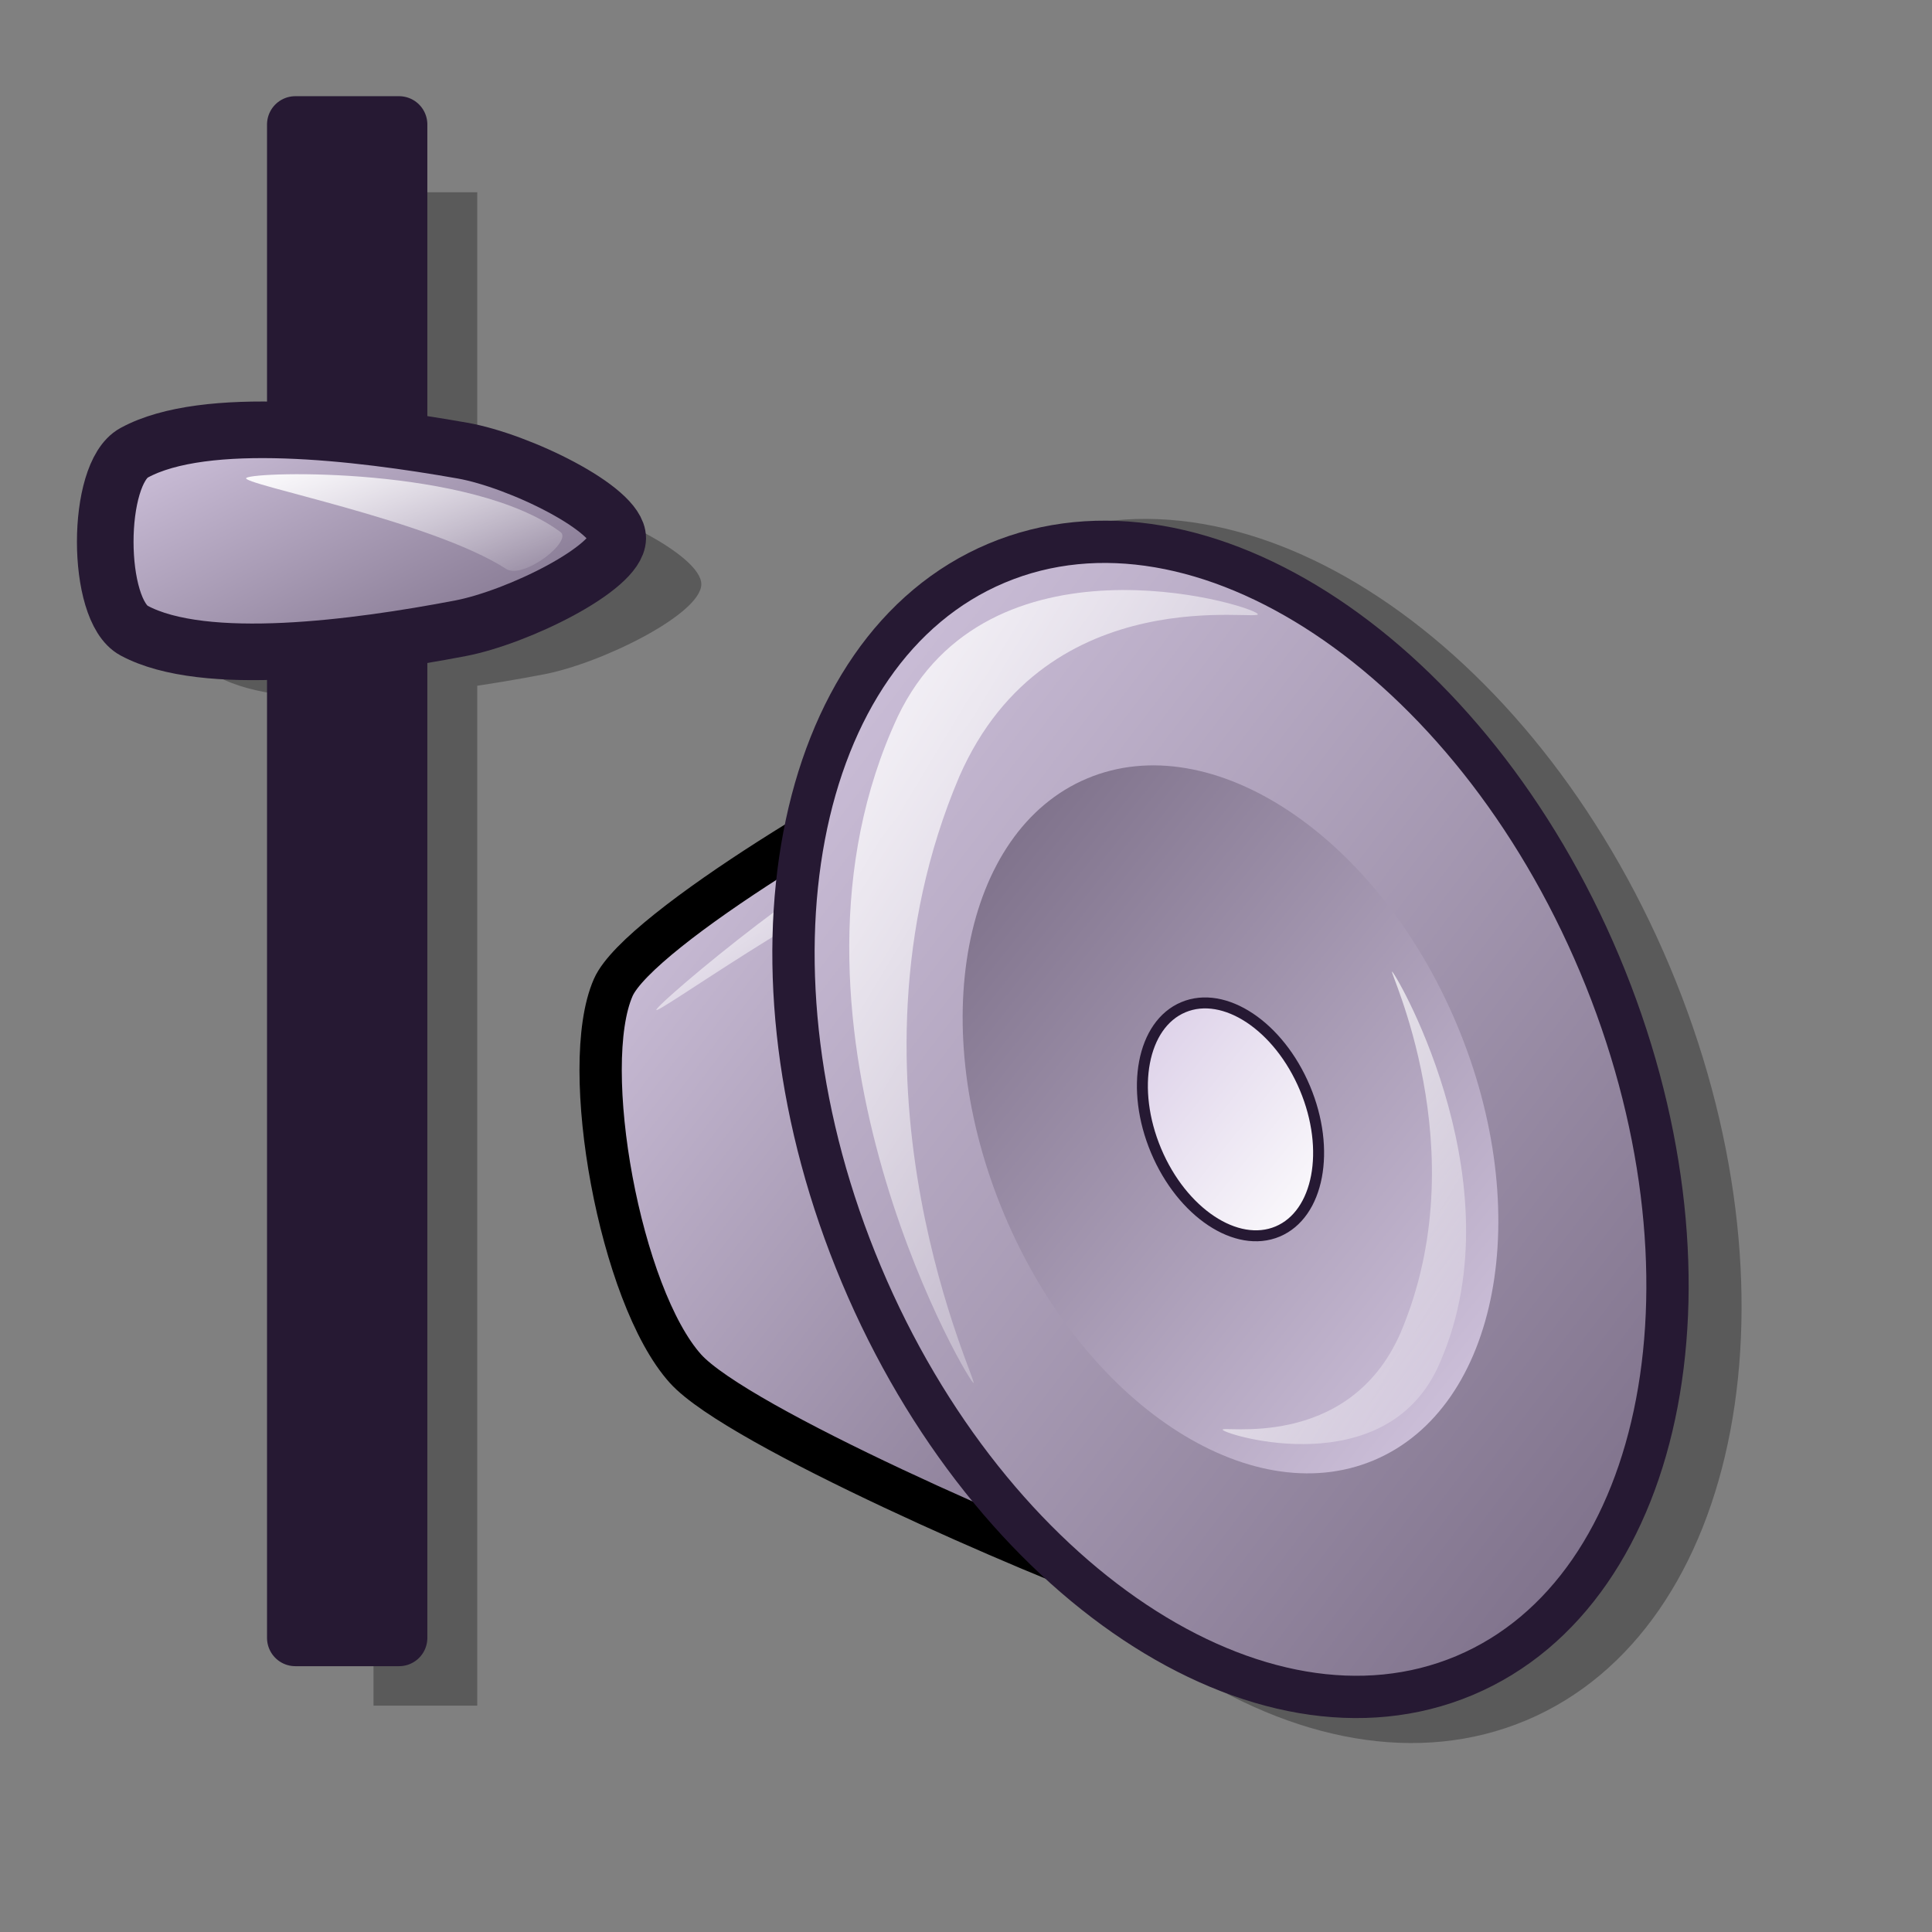 <?xml version="1.0" encoding="UTF-8" standalone="no"?>
<!DOCTYPE svg PUBLIC "-//W3C//DTD SVG 20010904//EN"
"http://www.w3.org/TR/2001/REC-SVG-20010904/DTD/svg10.dtd">
<!-- Created with Inkscape (http://www.inkscape.org/) -->
<svg
   id="svg1"
   sodipodi:version="0.32"
   inkscape:version="0.39"
   width="48pt"
   height="48pt"
   sodipodi:docbase="/home/scaba/files/pre-release/lila-gnome/Lila/scalable/apps"
   sodipodi:docname="gnome-mixer_alt.svg"
   xmlns="http://www.w3.org/2000/svg"
   xmlns:inkscape="http://www.inkscape.org/namespaces/inkscape"
   xmlns:sodipodi="http://sodipodi.sourceforge.net/DTD/sodipodi-0.dtd"
   xmlns:xlink="http://www.w3.org/1999/xlink"
   xmlns:rdf="http://www.w3.org/1999/02/22-rdf-syntax-ns#"
   xmlns:cc="http://web.resource.org/cc/"
   xmlns:dc="http://purl.org/dc/elements/1.1/">
  <rect width="100%" height="100%" fill="#808080" stroke="none"/>
  <defs
     id="defs3">
    <linearGradient
       id="linearGradient911">
      <stop
         offset="0"
         style="stop-color:#d9cce6;stop-opacity:1;"
         id="stop913" />
      <stop
         offset="1"
         style="stop-color:#73667f;stop-opacity:1;"
         id="stop912" />
    </linearGradient>
    <linearGradient
       id="linearGradient563"
       x1="0"
       y1="0.5"
       x2="1"
       y2="0.5"
       gradientUnits="objectBoundingBox"
       spreadMethod="pad"
       xlink:href="#linearGradient911" />
    <linearGradient
       id="linearGradient566"
       xlink:href="#linearGradient563"
       x1="-0"
       y1="-0"
       x2="0.982"
       y2="0.992" />
    <linearGradient
       id="linearGradient570">
      <stop
         style="stop-color:#ffffff;stop-opacity:1;"
         offset="0"
         id="stop571" />
      <stop
         style="stop-color:#ffffff;stop-opacity:0;"
         offset="1"
         id="stop572" />
    </linearGradient>
    <linearGradient
       id="linearGradient569"
       xlink:href="#linearGradient570"
       x1="-0"
       y1="0"
       x2="1.05"
       y2="0.992" />
    <linearGradient
       id="linearGradient599">
      <stop
         style="stop-color:#ffffff;stop-opacity:1;"
         offset="0"
         id="stop600" />
      <stop
         style="stop-color:#d9cce6;stop-opacity:1;"
         offset="1"
         id="stop601" />
    </linearGradient>
    <linearGradient
       id="linearGradient584">
      <stop
         style="stop-color:#ffffff;stop-opacity:1;"
         offset="0"
         id="stop585" />
      <stop
         style="stop-color:#ffffff;stop-opacity:0;"
         offset="1"
         id="stop586" />
    </linearGradient>
    <linearGradient
       id="linearGradient578">
      <stop
         style="stop-color:#d9cce6;stop-opacity:1;"
         offset="0"
         id="stop579" />
      <stop
         style="stop-color:#73667f;stop-opacity:1;"
         offset="1"
         id="stop580" />
    </linearGradient>
    <linearGradient
       xlink:href="#linearGradient578"
       id="linearGradient581"
       x1="-0"
       y1="0"
       x2="0.979"
       y2="0.977" />
    <linearGradient
       xlink:href="#linearGradient578"
       id="linearGradient583"
       x1="0.99"
       y1="0.992"
       x2="0.031"
       y2="-0" />
    <linearGradient
       xlink:href="#linearGradient578"
       id="linearGradient860"
       x1="-0"
       y1="-0"
       x2="0.981"
       y2="1.008" />
    <linearGradient
       xlink:href="#linearGradient599"
       id="linearGradient861"
       x1="0.99"
       y1="0.992"
       x2="0.031"
       y2="0" />
    <linearGradient
       xlink:href="#linearGradient584"
       id="linearGradient862"
       x1="-0"
       y1="0"
       x2="0.975"
       y2="0.992" />
    <radialGradient
       xlink:href="#linearGradient578"
       id="radialGradient595"
       cx="0.338"
       cy="0.344"
       r="0.665"
       fx="0.331"
       fy="0.336" />
    <linearGradient
       xlink:href="#linearGradient584"
       id="linearGradient652"
       x1="-0"
       y1="-0"
       x2="0.996"
       y2="0.961" />
    <linearGradient
       xlink:href="#linearGradient599"
       id="linearGradient654" />
    <linearGradient
       xlink:href="#linearGradient599"
       id="linearGradient661" />
    <linearGradient
       xlink:href="#linearGradient584"
       id="linearGradient616"
       x1="-0"
       y1="-0"
       x2="0.996"
       y2="0.925" />
    <linearGradient
       xlink:href="#linearGradient584"
       id="linearGradient618"
       x1="0"
       y1="-0"
       x2="1"
       y2="1.008" />
    <linearGradient
       xlink:href="#linearGradient584"
       id="linearGradient620"
       x1="-0"
       y1="0"
       x2="1"
       y2="0.992" />
    <linearGradient
       xlink:href="#linearGradient584"
       id="linearGradient633"
       x1="0"
       y1="0"
       x2="1"
       y2="0" />
  </defs>
  <sodipodi:namedview
     id="base"
     pagecolor="#ffffff"
     bordercolor="#666666"
     borderopacity="1.0"
     inkscape:pageopacity="0.0"
     inkscape:pageshadow="2"
     inkscape:zoom="8.0000000"
     inkscape:cx="26.646973"
     inkscape:cy="21.097458"
     inkscape:window-width="788"
     inkscape:window-height="714"
     inkscape:window-x="7"
     inkscape:window-y="26"
     showborder="true"
     showgrid="false" />
  <g
     id="g650"
     style="font-size:12;opacity:0.296;"
     transform="matrix(-0.648,0.273,0.308,0.732,49.795,6.385)">
    <path
       style="fill-rule:evenodd;stroke-width:1.875;"
       d="M 40.182,49.684 C 43.741,46.988 55.413,36.82 56.783,33.598 C 58.501,29.556 56.259,19.434 53.193,16.717 C 50.944,14.724 36.64,12.56 32.522,12.563 C 28.414,12.567 34.839,53.731 40.182,49.684 z "
       id="path643"
       sodipodi:nodetypes="cssss" />
    <path
       style="fill-rule:evenodd;stroke-width:1.875;"
       d="M 46.996,33.682 C 46.996,44.405 40.469,53.107 32.427,53.107 C 24.385,53.107 17.858,44.405 17.858,33.682 C 17.858,22.96 24.385,14.258 32.427,14.258 C 40.469,14.258 46.996,22.96 46.996,33.682 z "
       id="path644"
       transform="matrix(1.373,0,0,1.373,-17.616,-13.822)" />
  </g>
  <path
     style="font-size:12;fill:url(#linearGradient860);fill-rule:evenodd;stroke:#000000;stroke-width:1.401;"
     d="M 37.379,52.612 C 34.439,51.578 24.436,47.26 22.707,45.339 C 20.539,42.928 19.16,35.335 20.315,32.711 C 21.162,30.787 29.424,25.878 31.974,24.901 C 34.517,23.927 41.793,54.165 37.379,52.612 z "
     id="path637"
     sodipodi:nodetypes="cssss" />
  <path
     style="font-size:12;fill:url(#linearGradient652);fill-rule:evenodd;stroke-width:1pt;"
     d="M 21.741,33.451 C 21.822,33.193 27.717,28.22 30.324,27.353 C 31.006,27.126 31.694,29.89 31.606,30.171 C 31.541,30.378 30.448,28.622 29.863,28.816 C 27.159,29.715 21.669,33.681 21.741,33.451 z "
     id="path642"
     sodipodi:nodetypes="cssss" />
  <path
     style="font-size:12;fill:url(#linearGradient581);fill-rule:evenodd;stroke:#261933;stroke-width:1.401;"
     d="M 28.534,42.223 C 32.811,52.393 41.761,58.343 48.511,55.505 C 55.261,52.666 57.267,42.107 52.99,31.937 C 48.712,21.767 39.762,15.817 33.013,18.656 C 26.263,21.495 24.256,32.053 28.534,42.223 z "
     id="path635" />
  <path
     style="font-size:12;fill:url(#linearGradient583);fill-rule:evenodd;stroke-width:0.375;"
     d="M 33.267,40.232 C 35.889,46.466 41.374,50.113 45.511,48.373 C 49.648,46.633 50.878,40.161 48.256,33.928 C 45.635,27.695 40.149,24.048 36.012,25.788 C 31.875,27.528 30.646,33.999 33.267,40.232 z "
     id="path636" />
  <path
     style="font-size:12;fill:url(#linearGradient861);fill-rule:evenodd;stroke:#261933;stroke-width:0.363;"
     d="M 38.296,38.117 C 39.159,40.168 40.963,41.367 42.324,40.795 C 43.685,40.222 44.09,38.094 43.227,36.043 C 42.365,33.993 40.56,32.793 39.199,33.366 C 37.839,33.938 37.434,36.067 38.296,38.117 z "
     id="path638" />
  <path
     style="font-size:12;fill:url(#linearGradient862);fill-rule:evenodd;stroke-width:1pt;"
     d="M 32.239,45.807 C 31.884,45.461 25.122,33.641 29.74,23.736 C 32.732,17.48 41.301,19.984 41.657,20.331 C 41.981,20.646 34.704,19.048 31.779,25.722 C 27.452,35.905 32.563,46.123 32.239,45.807 z "
     id="path639"
     sodipodi:nodetypes="cssss" />
  <path
     style="font-size:12;fill:url(#linearGradient862);fill-rule:evenodd;stroke-width:1pt;"
     d="M 39.2,38.956 C 39.128,38.886 37.765,36.504 38.696,34.507 C 39.299,33.246 41.026,33.751 41.098,33.821 C 41.163,33.884 39.697,33.562 39.107,34.907 C 38.235,36.96 39.265,39.02 39.2,38.956 z "
     id="path640"
     sodipodi:nodetypes="cssss" />
  <path
     style="font-size:12;fill:url(#linearGradient862);fill-rule:evenodd;stroke-width:1pt;"
     d="M 46.119,32.19 C 46.331,32.396 50.36,39.439 47.608,45.341 C 45.826,49.068 40.72,47.576 40.507,47.37 C 40.315,47.182 44.651,48.134 46.393,44.157 C 48.972,38.09 45.926,32.001 46.119,32.19 z "
     id="path641"
     sodipodi:nodetypes="cssss" />
  <g
     id="g804"
     style="opacity:0.296;"
     transform="matrix(-1.124860e-17,1,-1,-1.124860e-17,48.338,-0.341)">
    <rect
       style="font-size:12;fill-rule:evenodd;stroke-width:1.875;stroke-linejoin:round;"
       id="rect800"
       width="50.133"
       height="3.436"
       x="5.09"
       y="10.576"
       transform="translate(1.62,21.953)" />
    <path
       style="font-size:12;fill-rule:evenodd;stroke-width:1.875;"
       d="M 16.867,41.128 C 17.565,42.401 22.071,42.398 22.754,41.128 C 24.008,38.796 23.334,33.755 22.68,30.322 C 22.316,28.414 20.688,25.119 19.699,25.106 C 18.726,25.094 17.125,28.369 16.792,30.248 C 16.181,33.709 15.577,38.775 16.867,41.128 z "
       id="path801"
       sodipodi:nodetypes="csssss" />
  </g>
  <rect
     style="font-size:12;fill:#261933;fill-opacity:1;fill-rule:evenodd;stroke:#261933;stroke-width:1.875;stroke-linejoin:round;stroke-opacity:1;"
     id="rect788"
     width="50.133"
     height="3.436"
     x="4.124"
     y="-13.219"
     transform="matrix(-1.124860e-17,1,-1,-1.124860e-17,0,0)" />
  <path
     style="font-size:12;fill:url(#linearGradient566);fill-rule:evenodd;stroke:#261933;stroke-width:1.875;"
     d="M 4.44,15.001 C 3.167,15.699 3.17,20.205 4.44,20.889 C 6.772,22.143 11.814,21.469 15.246,20.814 C 17.154,20.45 20.45,18.823 20.463,17.833 C 20.475,16.86 17.2,15.259 15.321,14.927 C 11.859,14.315 6.794,13.712 4.44,15.001 z "
     id="path789"
     sodipodi:nodetypes="csssss" />
  <path
     style="fill:url(#linearGradient569);fill-opacity:1;fill-rule:evenodd;stroke:none;stroke-width:1pt;stroke-linecap:butt;stroke-linejoin:miter;stroke-opacity:1;"
     d="M 8.161,15.831 C 8.481,15.611 15.622,15.444 18.561,17.62 C 18.986,17.919 17.351,19.2 16.772,18.85 C 14.307,17.25 7.885,16.021 8.161,15.831 z "
     id="path790"
     sodipodi:nodetypes="csss" />
</svg>

